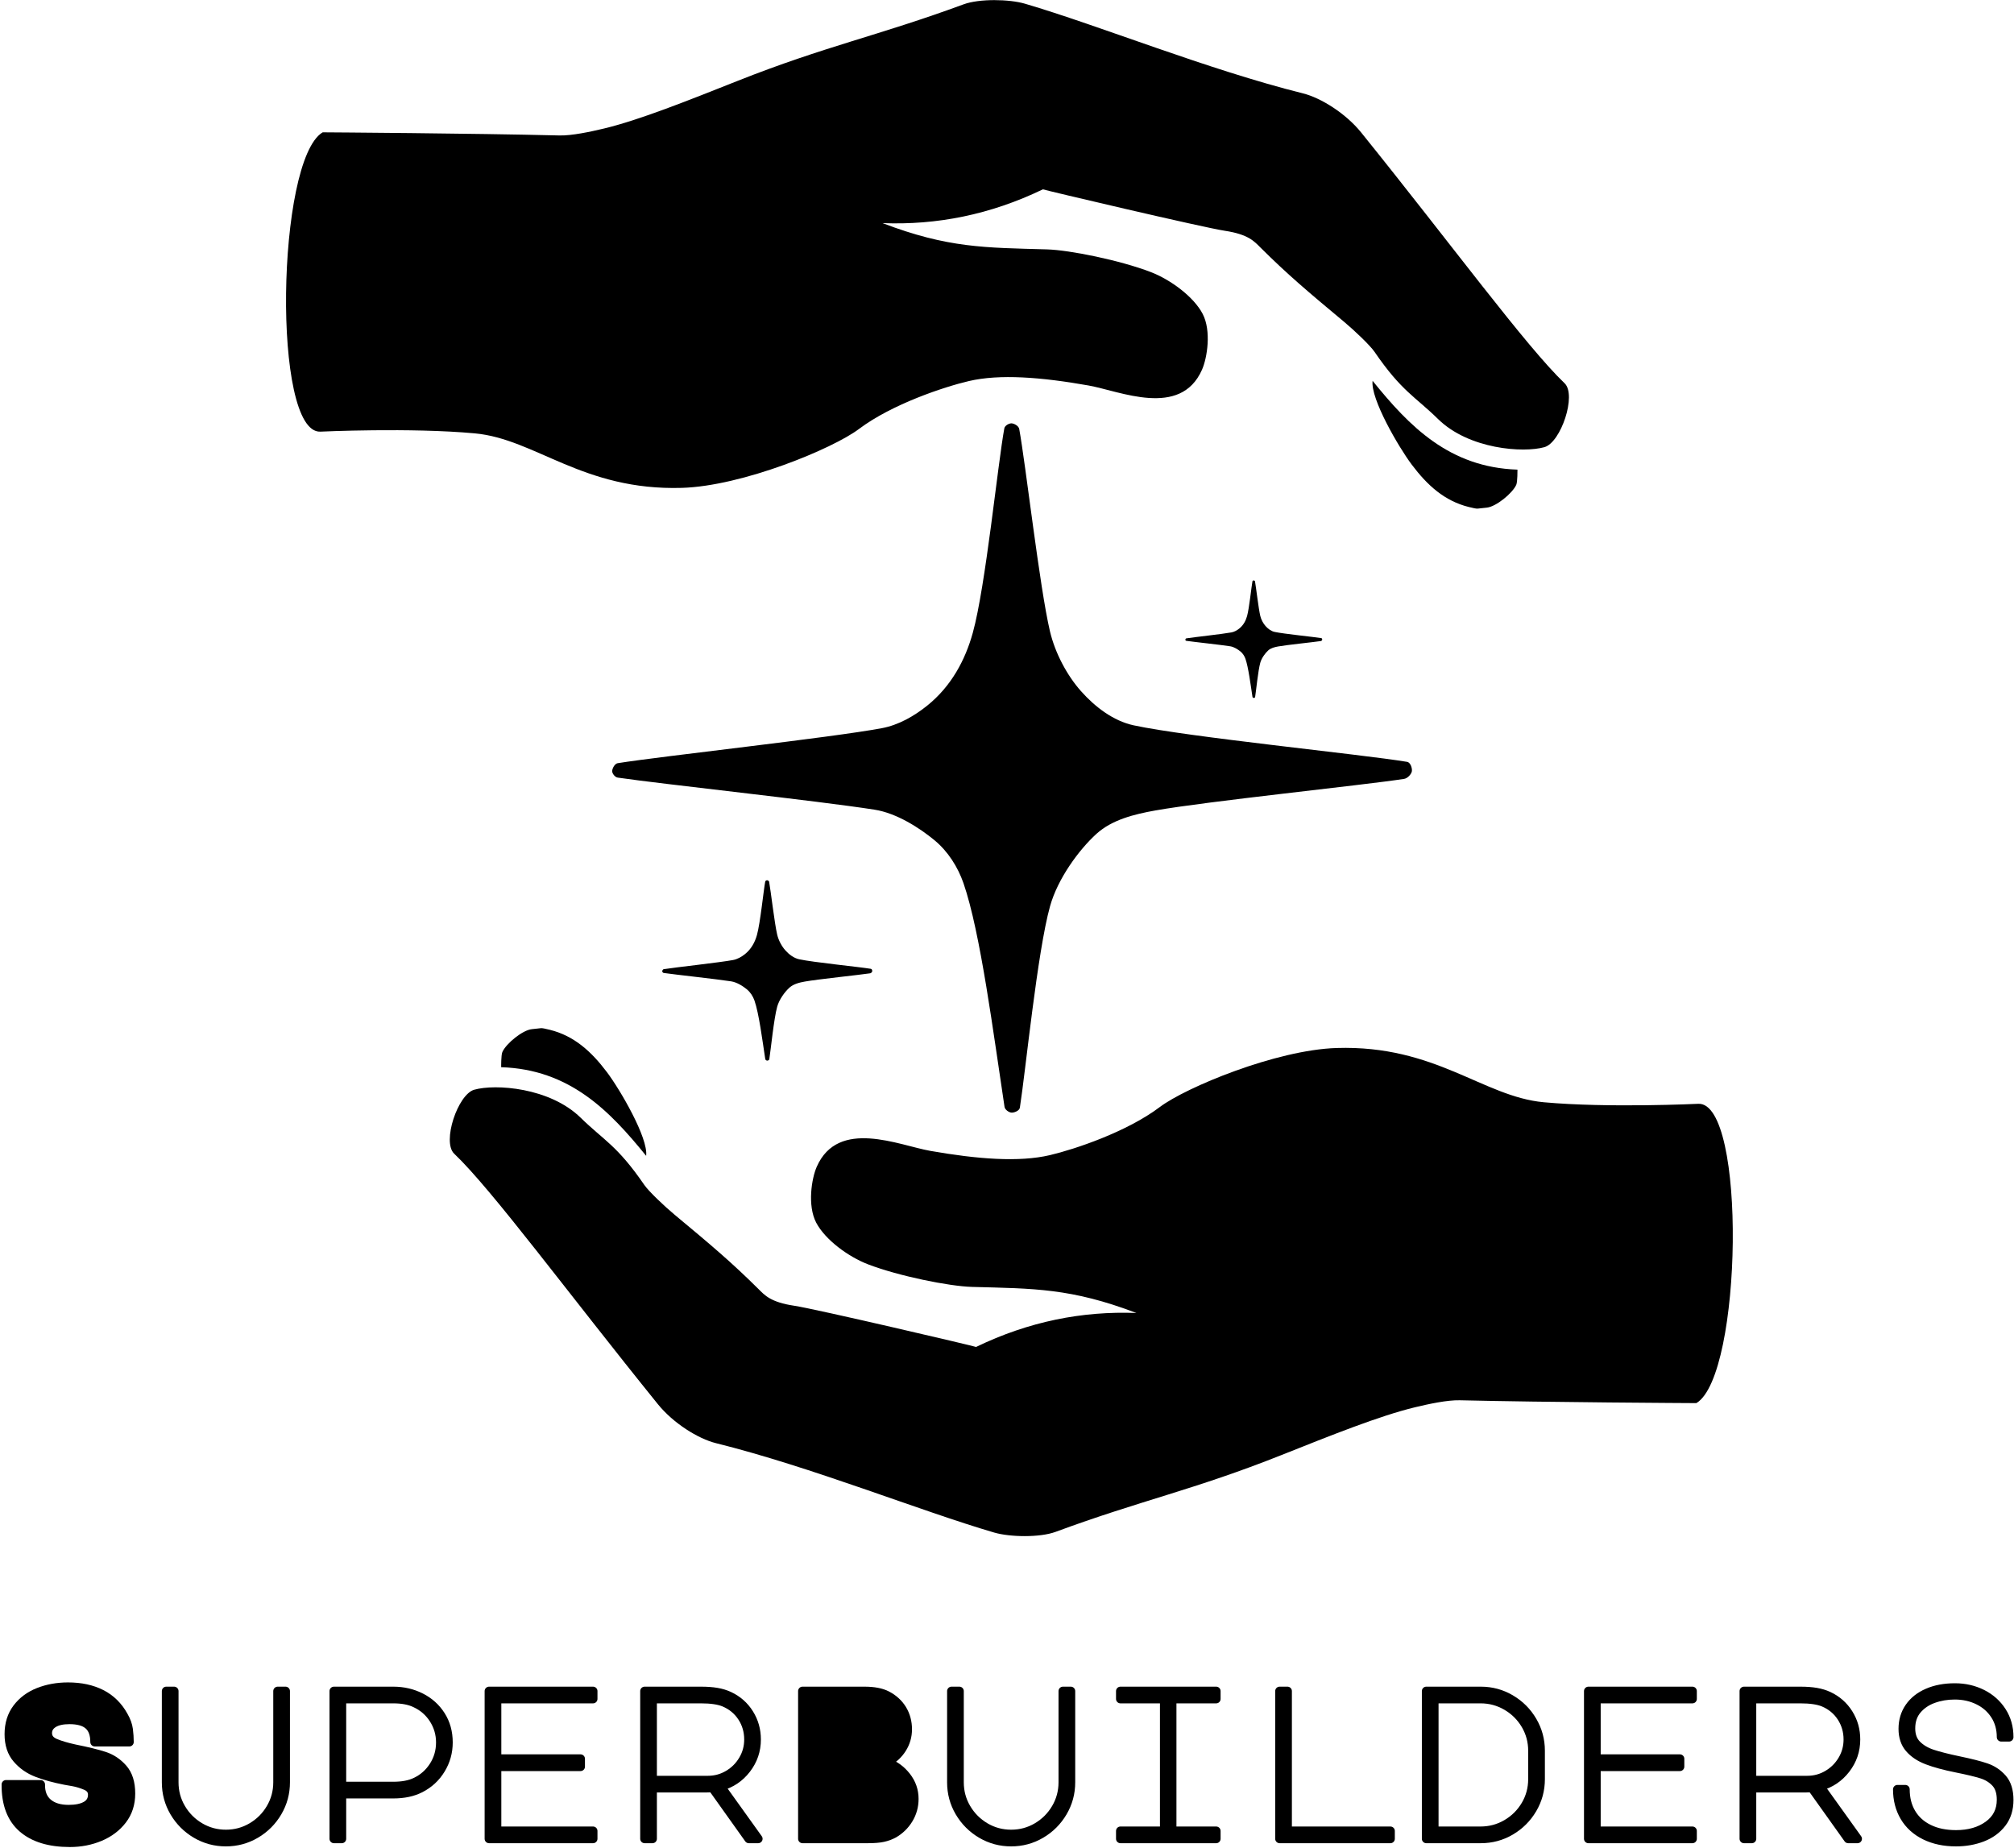 <?xml version="1.0" encoding="UTF-8" standalone="no"?>
<!DOCTYPE svg PUBLIC "-//W3C//DTD SVG 1.1//EN" "http://www.w3.org/Graphics/SVG/1.1/DTD/svg11.dtd">
<svg width="100%" height="100%" viewBox="0 0 911 836" version="1.1" xmlns="http://www.w3.org/2000/svg" xmlns:xlink="http://www.w3.org/1999/xlink" xml:space="preserve" xmlns:serif="http://www.serif.com/" style="fill-rule:evenodd;clip-rule:evenodd;stroke-linejoin:round;stroke-miterlimit:2;">
    <g transform="matrix(1,0,0,1,-13237.1,-2818.44)">
        <g transform="matrix(0.999,0,0,0.996,13191.2,2714.12)">
            <g transform="matrix(1.001,0,0,1.004,-7783.74,-2725.46)">
                <path d="M7853.48,3652.43C7844.2,3652.43 7837.05,3650.24 7832.03,3645.86C7827,3641.47 7824.52,3634.9 7824.59,3626.13L7840.23,3626.13C7840.17,3629.78 7841.26,3632.56 7843.5,3634.48C7845.74,3636.4 7848.87,3637.36 7852.91,3637.36C7856.23,3637.36 7858.86,3636.82 7860.78,3635.73C7862.7,3634.64 7863.66,3632.98 7863.66,3630.74C7863.66,3628.88 7862.68,3627.54 7860.73,3626.7C7858.78,3625.87 7856.84,3625.28 7854.92,3624.93C7853,3624.58 7851.82,3624.37 7851.37,3624.31C7846.44,3623.35 7842.19,3622.18 7838.6,3620.8C7835.02,3619.43 7832.01,3617.33 7829.58,3614.51C7827.15,3611.7 7825.93,3607.99 7825.93,3603.38C7825.93,3598.77 7827.15,3594.85 7829.58,3591.62C7832.01,3588.39 7835.26,3585.97 7839.32,3584.37C7843.39,3582.77 7847.82,3581.97 7852.62,3581.97C7858.44,3581.97 7863.48,3583.06 7867.74,3585.23C7871.99,3587.41 7875.34,3590.7 7877.77,3595.12C7878.99,3597.23 7879.72,3599.26 7879.98,3601.22C7880.23,3603.17 7880.36,3605.07 7880.36,3606.93L7864.71,3606.93C7864.71,3603.47 7863.79,3600.93 7861.93,3599.3C7860.07,3597.66 7857.19,3596.85 7853.29,3596.85C7850.15,3596.85 7847.72,3597.39 7845.99,3598.48C7844.27,3599.57 7843.4,3601.04 7843.4,3602.9C7843.4,3604.95 7844.55,3606.45 7846.86,3607.41C7849.16,3608.37 7852.07,3609.23 7855.59,3610C7861.35,3611.15 7865.85,3612.26 7869.08,3613.31C7872.31,3614.37 7875.11,3616.24 7877.48,3618.93C7879.85,3621.62 7881.03,3625.39 7881.03,3630.26C7881.03,3634.87 7879.75,3638.83 7877.19,3642.16C7874.63,3645.49 7871.26,3648.03 7867.07,3649.79C7862.87,3651.55 7858.35,3652.43 7853.48,3652.43Z" style="fill-rule:nonzero;stroke:black;stroke-width:4px;"/>
                <path d="M7897.07,3583.89L7900.62,3583.89L7900.62,3625.17C7900.62,3629.39 7901.67,3633.3 7903.79,3636.88C7905.9,3640.47 7908.75,3643.31 7912.33,3645.43C7915.91,3647.54 7919.82,3648.59 7924.04,3648.59C7928.27,3648.59 7932.17,3647.54 7935.75,3645.43C7939.34,3643.31 7942.19,3640.47 7944.3,3636.88C7946.41,3633.3 7947.47,3629.39 7947.47,3625.17L7947.47,3583.89L7951.02,3583.89L7951.02,3625.17C7951.02,3630.03 7949.8,3634.53 7947.37,3638.66C7944.94,3642.78 7941.66,3646.07 7937.53,3648.5C7933.4,3650.93 7928.91,3652.14 7924.04,3652.14C7919.18,3652.14 7914.68,3650.93 7910.55,3648.5C7906.43,3646.07 7903.15,3642.78 7900.71,3638.66C7898.28,3634.53 7897.07,3630.03 7897.07,3625.17L7897.07,3583.89Z" style="fill-rule:nonzero;stroke:black;stroke-width:4px;"/>
                <path d="M7976.46,3650.7L7972.91,3650.7L7972.91,3583.89L7999.79,3583.89C8004.27,3583.89 8008.41,3584.85 8012.22,3586.77C8016.03,3588.69 8019.05,3591.41 8021.29,3594.93C8023.53,3598.45 8024.65,3602.51 8024.65,3607.12C8024.65,3611.54 8023.51,3615.6 8021.24,3619.31C8018.97,3623.03 8015.88,3625.87 8011.98,3627.86C8008.59,3629.59 8004.52,3630.45 7999.79,3630.45L7976.46,3630.45L7976.46,3650.7ZM7976.46,3626.9L7999.79,3626.9C8003.88,3626.9 8007.24,3626.26 8009.87,3624.98C8013.26,3623.38 8015.98,3620.98 8018.03,3617.78C8020.07,3614.58 8021.1,3611.03 8021.1,3607.12C8021.1,3603.28 8020.07,3599.76 8018.03,3596.56C8015.98,3593.36 8013.23,3590.96 8009.77,3589.36C8007.15,3588.08 8003.82,3587.44 7999.79,3587.44L7976.46,3587.44L7976.46,3626.9Z" style="fill-rule:nonzero;stroke:black;stroke-width:4px;"/>
                <path d="M8043.08,3583.89L8090.12,3583.89L8090.12,3587.44L8046.63,3587.44L8046.63,3614.51L8084.46,3614.51L8084.46,3618.07L8046.63,3618.07L8046.63,3647.15L8090.12,3647.15L8090.12,3650.7L8043.08,3650.7L8043.08,3583.89Z" style="fill-rule:nonzero;stroke:black;stroke-width:4px;"/>
                <path d="M8151.66,3586.1C8155.5,3587.89 8158.52,3590.55 8160.73,3594.07C8162.94,3597.59 8164.04,3601.49 8164.04,3605.78C8164.04,3610.77 8162.52,3615.23 8159.48,3619.17C8156.44,3623.11 8152.55,3625.71 8147.82,3626.99L8164.81,3650.7L8160.59,3650.7L8144.17,3627.66L8141.1,3627.76L8117,3627.76L8117,3650.7L8113.45,3650.7L8113.45,3583.89L8138.89,3583.89C8141.71,3583.89 8144.12,3584.07 8146.14,3584.42C8148.15,3584.77 8149.99,3585.33 8151.66,3586.1ZM8142.06,3624.21C8145.39,3624.21 8148.46,3623.38 8151.27,3621.71C8154.09,3620.05 8156.33,3617.81 8157.99,3614.99C8159.66,3612.18 8160.49,3609.11 8160.49,3605.78C8160.49,3602.07 8159.51,3598.7 8157.56,3595.7C8155.61,3592.69 8152.91,3590.45 8149.45,3588.98C8146.95,3587.95 8143.43,3587.44 8138.89,3587.44L8117,3587.44L8117,3624.21L8142.06,3624.21Z" style="fill-rule:nonzero;stroke:black;stroke-width:4px;"/>
                <path d="M8212.91,3583.89C8217.13,3583.89 8220.49,3584.53 8222.99,3585.81C8225.99,3587.35 8228.31,3589.46 8229.95,3592.14C8231.58,3594.83 8232.39,3597.84 8232.39,3601.17C8232.39,3604.31 8231.56,3607.2 8229.9,3609.86C8228.23,3612.51 8225.96,3614.61 8223.08,3616.14C8226.54,3617.36 8229.45,3619.47 8231.82,3622.48C8234.19,3625.49 8235.37,3628.88 8235.37,3632.66C8235.37,3635.99 8234.52,3639.04 8232.83,3641.83C8231.13,3644.61 8228.87,3646.8 8226.06,3648.4C8224.65,3649.17 8223.08,3649.74 8221.35,3650.13C8219.63,3650.51 8217.32,3650.7 8214.44,3650.7L8184.87,3650.7L8184.87,3583.89L8212.91,3583.89Z" style="fill-rule:nonzero;stroke:black;stroke-width:4px;"/>
                <path d="M8252.27,3583.89L8255.82,3583.89L8255.82,3625.17C8255.82,3629.39 8256.87,3633.3 8258.99,3636.88C8261.1,3640.47 8263.95,3643.31 8267.53,3645.43C8271.11,3647.54 8275.02,3648.59 8279.24,3648.59C8283.47,3648.59 8287.37,3647.54 8290.95,3645.43C8294.54,3643.31 8297.39,3640.47 8299.5,3636.88C8301.61,3633.3 8302.67,3629.39 8302.67,3625.17L8302.67,3583.89L8306.22,3583.89L8306.22,3625.17C8306.22,3630.03 8305,3634.53 8302.57,3638.66C8300.14,3642.78 8296.86,3646.07 8292.73,3648.5C8288.6,3650.93 8284.11,3652.14 8279.24,3652.14C8274.38,3652.14 8269.88,3650.93 8265.75,3648.5C8261.63,3646.07 8258.35,3642.78 8255.91,3638.66C8253.48,3634.53 8252.27,3630.03 8252.27,3625.17L8252.27,3583.89Z" style="fill-rule:nonzero;stroke:black;stroke-width:4px;"/>
                <path d="M8371.98,3583.89L8371.98,3587.44L8352.01,3587.44L8352.01,3647.15L8371.98,3647.15L8371.98,3650.7L8328.68,3650.7L8328.68,3647.15L8348.55,3647.15L8348.55,3587.44L8328.68,3587.44L8328.68,3583.89L8371.98,3583.89Z" style="fill-rule:nonzero;stroke:black;stroke-width:4px;"/>
                <path d="M8400.68,3650.7L8400.68,3583.89L8404.23,3583.89L8404.23,3647.15L8450.79,3647.15L8450.79,3650.7L8400.68,3650.7Z" style="fill-rule:nonzero;stroke:black;stroke-width:4px;"/>
                <path d="M8491.69,3583.89C8496.55,3583.89 8501.05,3585.11 8505.18,3587.54C8509.31,3589.97 8512.59,3593.25 8515.02,3597.38C8517.45,3601.51 8518.67,3606 8518.67,3610.87L8518.67,3623.73C8518.67,3628.59 8517.45,3633.09 8515.02,3637.22C8512.59,3641.35 8509.31,3644.62 8505.18,3647.06C8501.05,3649.49 8496.55,3650.7 8491.69,3650.7L8467.02,3650.7L8467.02,3583.89L8491.69,3583.89ZM8515.11,3610.87C8515.11,3606.64 8514.06,3602.74 8511.95,3599.15C8509.83,3595.57 8506.97,3592.72 8503.35,3590.61C8499.74,3588.5 8495.82,3587.44 8491.59,3587.44L8470.57,3587.44L8470.57,3647.15L8491.59,3647.15C8495.82,3647.15 8499.74,3646.1 8503.35,3643.99C8506.97,3641.87 8509.83,3639.03 8511.95,3635.44C8514.06,3631.86 8515.11,3627.95 8515.11,3623.73L8515.11,3610.87Z" style="fill-rule:nonzero;stroke:black;stroke-width:4px;"/>
                <path d="M8540.36,3583.89L8587.4,3583.89L8587.4,3587.44L8543.91,3587.44L8543.91,3614.51L8581.74,3614.51L8581.74,3618.07L8543.91,3618.07L8543.91,3647.15L8587.4,3647.15L8587.4,3650.7L8540.36,3650.7L8540.36,3583.89Z" style="fill-rule:nonzero;stroke:black;stroke-width:4px;"/>
                <path d="M8648.94,3586.1C8652.78,3587.89 8655.8,3590.55 8658.01,3594.07C8660.22,3597.59 8661.32,3601.49 8661.32,3605.78C8661.32,3610.77 8659.8,3615.23 8656.76,3619.17C8653.72,3623.11 8649.83,3625.71 8645.1,3626.99L8662.09,3650.7L8657.87,3650.7L8641.45,3627.66L8638.38,3627.76L8614.28,3627.76L8614.28,3650.7L8610.73,3650.7L8610.73,3583.89L8636.17,3583.89C8638.99,3583.89 8641.4,3584.07 8643.42,3584.42C8645.43,3584.77 8647.27,3585.33 8648.94,3586.1ZM8639.34,3624.21C8642.67,3624.21 8645.74,3623.38 8648.55,3621.71C8651.37,3620.05 8653.61,3617.81 8655.27,3614.99C8656.94,3612.18 8657.77,3609.11 8657.77,3605.78C8657.77,3602.07 8656.79,3598.7 8654.84,3595.7C8652.89,3592.69 8650.19,3590.45 8646.73,3588.98C8644.23,3587.95 8640.71,3587.44 8636.17,3587.44L8614.28,3587.44L8614.28,3624.21L8639.34,3624.21Z" style="fill-rule:nonzero;stroke:black;stroke-width:4px;"/>
                <path d="M8706.92,3618.74C8701.48,3617.65 8697.05,3616.45 8693.63,3615.14C8690.2,3613.83 8687.51,3612.03 8685.56,3609.76C8683.61,3607.49 8682.63,3604.56 8682.63,3600.98C8682.63,3597.26 8683.61,3594 8685.56,3591.18C8687.51,3588.37 8690.27,3586.19 8693.82,3584.66C8697.37,3583.12 8701.48,3582.35 8706.15,3582.35C8710.63,3582.35 8714.75,3583.3 8718.49,3585.18C8722.23,3587.07 8725.19,3589.71 8727.37,3593.11C8729.55,3596.5 8730.63,3600.37 8730.63,3604.72L8727.08,3604.72C8727.08,3600.95 8726.15,3597.62 8724.3,3594.74C8722.44,3591.86 8719.91,3589.63 8716.71,3588.07C8713.51,3586.5 8709.96,3585.71 8706.06,3585.71C8702.6,3585.71 8699.37,3586.26 8696.36,3587.35C8693.35,3588.43 8690.91,3590.1 8689.02,3592.34C8687.13,3594.58 8686.19,3597.39 8686.19,3600.78C8686.19,3603.86 8687.08,3606.31 8688.87,3608.13C8690.67,3609.95 8693,3611.35 8695.88,3612.31C8698.76,3613.26 8702.79,3614.29 8707.98,3615.38C8713.23,3616.47 8717.31,3617.51 8720.22,3618.5C8723.13,3619.49 8725.59,3621.14 8727.61,3623.44C8729.63,3625.74 8730.63,3628.98 8730.63,3633.14C8730.63,3637.3 8729.53,3640.8 8727.32,3643.65C8725.11,3646.5 8722.19,3648.62 8718.54,3650.03C8714.89,3651.44 8710.92,3652.14 8706.63,3652.14C8701.32,3652.14 8696.65,3651.15 8692.62,3649.17C8688.59,3647.18 8685.5,3644.39 8683.35,3640.77C8681.21,3637.15 8680.14,3633.01 8680.14,3628.34L8683.69,3628.34C8683.69,3632.43 8684.6,3636.02 8686.43,3639.09C8688.25,3642.16 8690.89,3644.55 8694.35,3646.24C8697.8,3647.94 8701.9,3648.78 8706.63,3648.78C8712.52,3648.78 8717.4,3647.38 8721.27,3644.56C8725.15,3641.74 8727.08,3637.91 8727.08,3633.04C8727.08,3629.71 8726.25,3627.15 8724.59,3625.36C8722.92,3623.57 8720.83,3622.27 8718.3,3621.47C8715.77,3620.67 8711.98,3619.76 8706.92,3618.74Z" style="fill-rule:nonzero;stroke:black;stroke-width:4px;"/>
            </g>
        </g>
        <g transform="matrix(0.999,0,0,0.996,13191.2,2714.12)">
            <g id="hand-top" transform="matrix(0.853,0,0,0.856,67.227,15.525)">
                <path d="M145.077,333.237C145.076,333.237 145.074,333.237 145.073,333.237C119.47,334.189 121.85,189.375 146.23,174.49C146.296,174.451 146.372,174.43 146.45,174.43C149.829,174.451 225.169,174.933 272.007,176.089C278.545,176.25 288.444,174.137 295.7,172.399C314.516,167.893 340.507,157.478 366.528,147.157C413.211,128.64 441.253,123.207 486.521,106.528C494.954,103.421 510.863,103.763 519.126,106.189C558.417,117.726 616.012,141.124 666.785,153.793C676.168,156.134 689.378,164.348 697.583,174.517C745.459,233.847 785.251,288.189 805.551,307.548C812.098,313.791 803.577,339.001 794.872,341.461C783.676,344.625 754.783,342.628 738.379,326.533C726.141,314.526 719.056,311.892 704.675,290.892C702.315,287.445 693.917,279.468 688.559,275.005C669.386,259.033 658.422,249.785 644.118,235.556C640.847,232.303 637.726,228.547 625.143,226.653C613.637,224.922 528.89,204.952 528.64,204.675C500.668,218.155 472.27,223.724 443.51,222.596C478.237,235.852 497.826,235.609 530.757,236.538C542.903,236.881 569.668,242.325 585.93,248.578C596.497,252.641 608.777,261.75 613.457,270.78C618.137,279.809 615.86,294.125 613.1,300.371C601.66,326.252 569.435,311.678 552.832,308.741C527.745,304.302 505.693,302.575 489.326,306.405C476.216,309.473 448.518,318.643 430.963,331.852C417.184,342.221 369.263,362.106 337.021,363.067C284.387,364.636 259.353,337.125 227.115,334.151C192.944,330.998 145.394,333.222 145.077,333.237Z"/>
                <path d="M703.652,306.282C723.145,330.397 744.335,352.188 780.545,353.394C780.545,353.394 780.624,359.836 779.906,361.446C777.891,365.96 769.111,373.125 764.199,373.562C762.871,373.68 760.186,374.004 759.438,374.073C758.704,374.141 757.248,373.847 754.652,373.197C741.849,369.993 732.746,361.78 724.433,350.734C717.47,341.482 702.453,315.731 703.652,306.282Z"/>
            </g>
        </g>
        <g transform="matrix(0.999,0,0,0.996,13191.2,2714.12)">
            <g id="star" transform="matrix(0.853,0,0,0.856,67.227,15.525)">
                <path d="M302.963,516.794C301.468,516.574 300.006,514.635 300.006,513.358C300.006,512.082 301.264,509.404 302.961,509.134C326.81,505.338 415.696,495.69 443.099,490.58C451.988,488.923 460.346,484.164 467.377,478.478C479.962,468.3 487.382,454.546 491.43,439.96C498.227,415.465 504.733,350.027 508.161,331.507C508.445,329.974 510.683,328.788 512,328.836C513.317,328.883 515.76,330.145 516.065,331.792C519.461,350.177 526.91,415.952 532.38,439.145C535.122,450.77 541.485,462.632 548.886,470.949C556.255,479.23 565.951,486.7 576.785,489.046C605.632,495.293 697.352,504.361 721.969,508.431C723.821,508.737 724.763,511.957 724.488,513.467C724.213,514.976 722.228,517.196 720.319,517.487C697.609,520.949 615.442,529.38 588.229,534.24C577.217,536.207 565.321,539.118 557.046,546.646C547.748,555.104 536.534,570.363 532.443,584.987C525.671,609.198 519.44,672.648 516.414,691.91C516.148,693.602 513.357,694.614 512,694.54C510.643,694.466 508.513,693.06 508.271,691.468C502.48,653.43 495.52,598.88 486.484,572.812C483.488,564.169 478.195,555.884 471.143,550.057C463.275,543.556 451.058,535.644 439.277,533.804C408.876,529.057 326.175,520.201 302.963,516.794Z"/>
            </g>
        </g>
        <g transform="matrix(0.999,0,0,0.996,13191.2,2714.12)">
            <g id="star1" serif:id="star" transform="matrix(0.224,0,0,0.224,278.595,430.858)">
                <path d="M302.963,516.794C301.468,516.574 300.006,514.635 300.006,513.358C300.006,512.082 301.264,509.404 302.961,509.134C326.81,505.338 415.696,495.69 443.099,490.58C451.988,488.923 460.346,484.164 467.377,478.478C479.962,468.3 487.382,454.546 491.43,439.96C498.227,415.465 504.733,350.027 508.161,331.507C508.445,329.974 510.683,328.788 512,328.836C513.317,328.883 515.76,330.145 516.065,331.792C519.461,350.177 526.91,415.952 532.38,439.145C535.122,450.77 541.485,462.632 548.886,470.949C556.255,479.23 565.951,486.7 576.785,489.046C605.632,495.293 697.352,504.361 721.969,508.431C723.821,508.737 724.763,511.957 724.488,513.467C724.213,514.976 722.228,517.196 720.319,517.487C697.609,520.949 615.442,529.38 588.229,534.24C577.217,536.207 565.321,539.118 557.046,546.646C547.748,555.104 536.534,570.363 532.443,584.987C525.671,609.198 519.44,672.648 516.414,691.91C516.148,693.602 513.357,694.614 512,694.54C510.643,694.466 508.513,693.06 508.271,691.468C502.48,653.43 495.52,598.88 486.484,572.812C483.488,564.169 478.195,555.884 471.143,550.057C463.275,543.556 451.058,535.644 439.277,533.804C408.876,529.057 326.175,520.201 302.963,516.794Z"/>
            </g>
        </g>
        <g transform="matrix(0.999,0,0,0.996,13191.2,2714.12)">
            <g id="star2" serif:id="star" transform="matrix(0.146,0,0,0.146,538.847,320.326)">
                <path d="M302.963,516.794C301.468,516.574 300.006,514.635 300.006,513.358C300.006,512.082 301.264,509.404 302.961,509.134C326.81,505.338 415.696,495.69 443.099,490.58C451.988,488.923 460.346,484.164 467.377,478.478C479.962,468.3 487.382,454.546 491.43,439.96C498.227,415.465 504.733,350.027 508.161,331.507C508.445,329.974 510.683,328.788 512,328.836C513.317,328.883 515.76,330.145 516.065,331.792C519.461,350.177 526.91,415.952 532.38,439.145C535.122,450.77 541.485,462.632 548.886,470.949C556.255,479.23 565.951,486.7 576.785,489.046C605.632,495.293 697.352,504.361 721.969,508.431C723.821,508.737 724.763,511.957 724.488,513.467C724.213,514.976 722.228,517.196 720.319,517.487C697.609,520.949 615.442,529.38 588.229,534.24C577.217,536.207 565.321,539.118 557.046,546.646C547.748,555.104 536.534,570.363 532.443,584.987C525.671,609.198 519.44,672.648 516.414,691.91C516.148,693.602 513.357,694.614 512,694.54C510.643,694.466 508.513,693.06 508.271,691.468C502.48,653.43 495.52,598.88 486.484,572.812C483.488,564.169 478.195,555.884 471.143,550.057C463.275,543.556 451.058,535.644 439.277,533.804C408.876,529.057 326.175,520.201 302.963,516.794Z"/>
            </g>
        </g>
        <g transform="matrix(0.999,0,0,0.996,13191.2,2714.12)">
            <g id="hand-bottom" transform="matrix(-0.853,0.001,-0.001,-0.856,939.031,891.147)">
                <path d="M145.077,333.237C145.076,333.237 145.074,333.237 145.073,333.237C119.47,334.189 121.85,189.375 146.23,174.49C146.296,174.451 146.372,174.43 146.45,174.43C149.829,174.451 225.169,174.933 272.007,176.089C278.545,176.25 288.444,174.137 295.7,172.399C314.516,167.893 340.507,157.478 366.528,147.157C413.211,128.64 441.253,123.207 486.521,106.528C494.954,103.421 510.863,103.763 519.126,106.189C558.417,117.726 616.012,141.124 666.785,153.793C676.168,156.134 689.378,164.348 697.583,174.517C745.459,233.847 785.251,288.189 805.551,307.548C812.098,313.791 803.577,339.001 794.872,341.461C783.676,344.625 754.783,342.628 738.379,326.533C726.141,314.526 719.056,311.892 704.675,290.892C702.315,287.445 693.917,279.468 688.559,275.005C669.386,259.033 658.422,249.785 644.118,235.556C640.847,232.303 637.726,228.547 625.143,226.653C613.637,224.922 528.89,204.952 528.64,204.675C500.668,218.155 472.27,223.724 443.51,222.596C478.237,235.852 497.826,235.609 530.757,236.538C542.903,236.881 569.668,242.325 585.93,248.578C596.497,252.641 608.777,261.75 613.457,270.78C618.137,279.809 615.86,294.125 613.1,300.371C601.66,326.252 569.435,311.678 552.832,308.741C527.745,304.302 505.693,302.575 489.326,306.405C476.216,309.473 448.518,318.643 430.963,331.852C417.184,342.221 369.263,362.106 337.021,363.067C284.387,364.636 259.353,337.125 227.115,334.151C192.944,330.998 145.394,333.222 145.077,333.237Z"/>
                <path d="M703.652,306.282C723.145,330.397 744.335,352.188 780.545,353.394C780.545,353.394 780.624,359.836 779.906,361.446C777.891,365.96 769.111,373.125 764.199,373.562C762.871,373.68 760.186,374.004 759.438,374.073C758.704,374.141 757.248,373.847 754.652,373.197C741.849,369.993 732.746,361.78 724.433,350.734C717.47,341.482 702.453,315.731 703.652,306.282Z"/>
            </g>
        </g>
    </g>
</svg>
